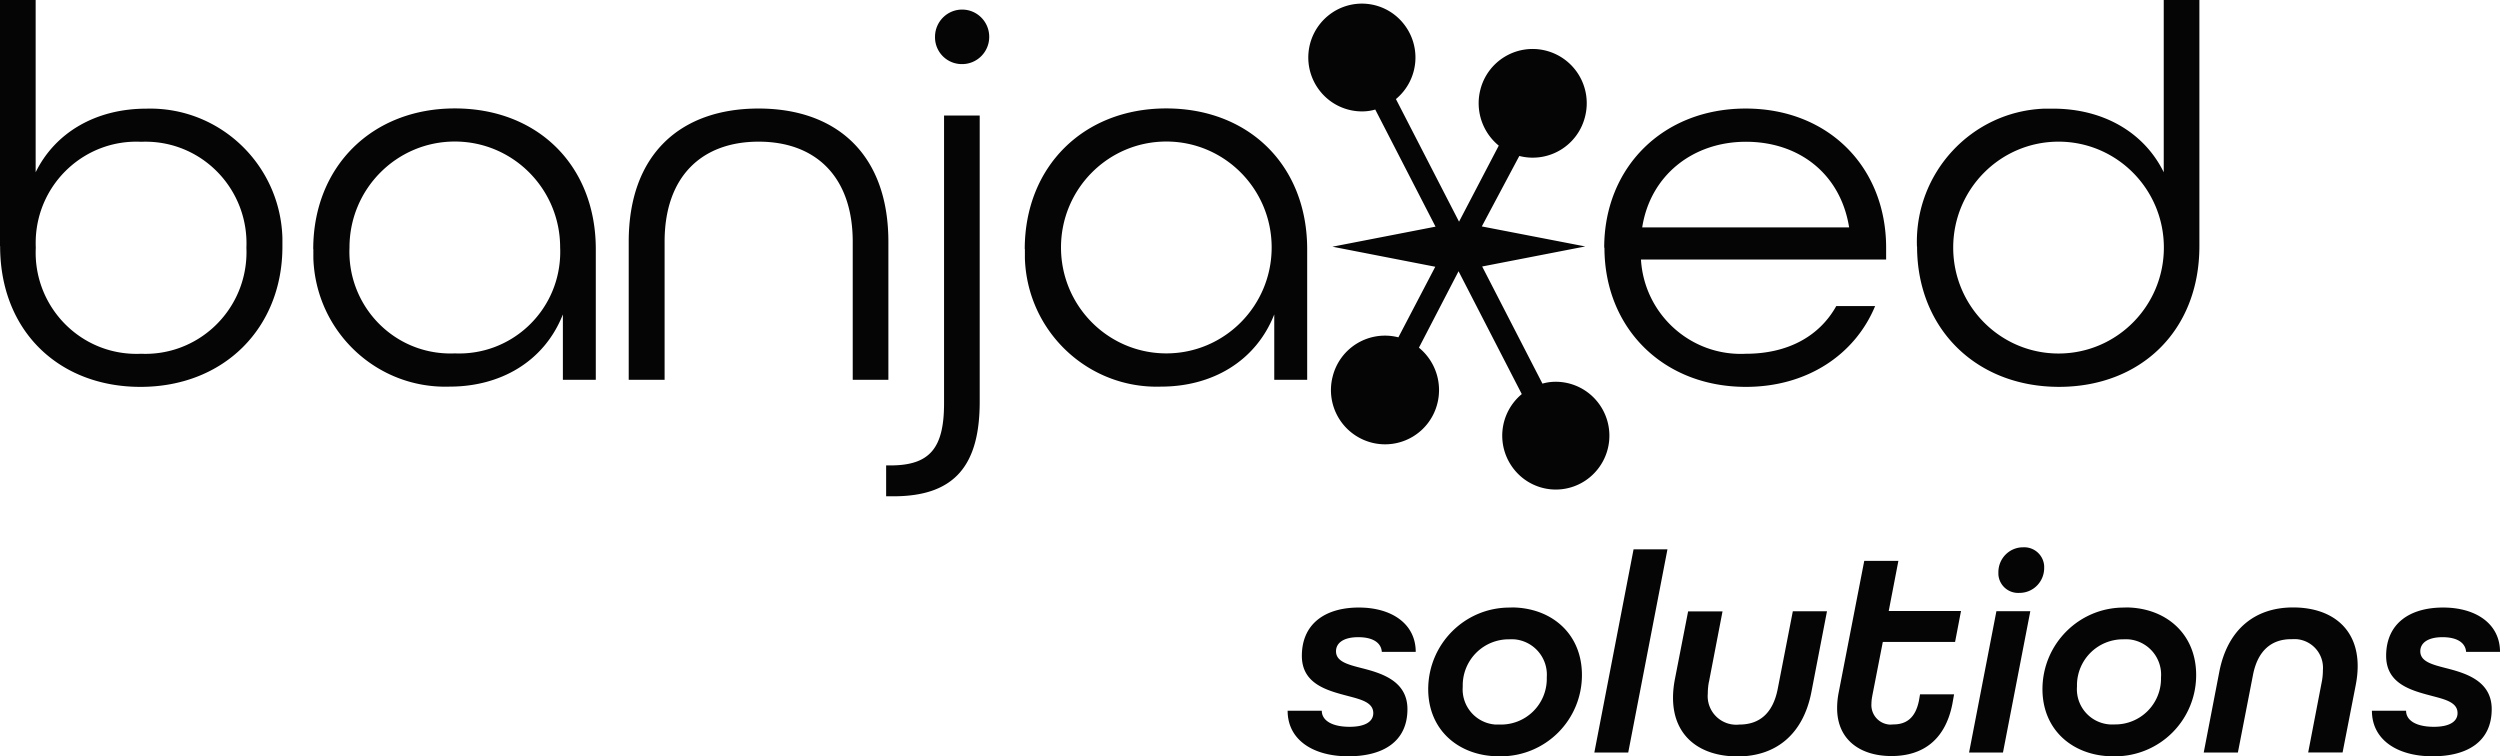 <svg xmlns="http://www.w3.org/2000/svg" width="119" height="36" fill="none"><g fill="#040504" clip-path="url(#a)"><path d="M0 11.714V0h1.697v8.2c.936-1.908 2.886-3.028 5.266-3.028 3.482-.1 6.38 2.655 6.48 6.157v.414c0 3.87-2.786 6.672-6.757 6.672-3.87 0-6.68-2.649-6.68-6.695m11.723.07c.112-2.671-1.944-4.929-4.6-5.041a4.782 4.782 0 0 0-.413 0C4.07 6.624 1.82 8.686 1.703 11.352a5.59 5.59 0 0 0 0 .445c-.124 2.66 1.926 4.923 4.577 5.042.147.006.294.006.436 0 2.657.112 4.901-1.961 5.013-4.634a4.804 4.804 0 0 0 0-.408v-.006ZM14.91 11.862c0-3.923 2.787-6.701 6.74-6.701 3.953 0 6.71 2.725 6.71 6.7v6.216h-1.567v-3.11c-.884 2.24-2.964 3.436-5.39 3.436-3.47.113-6.369-2.619-6.487-6.109v-.438m11.747-.077c0-2.785-2.244-5.042-5.013-5.042-2.77 0-5.014 2.257-5.014 5.042-.111 2.672 1.945 4.93 4.601 5.042.136.006.277.006.413 0 2.657.112 4.901-1.955 5.013-4.627a4.863 4.863 0 0 0 0-.415ZM29.927 11.506c0-4.177 2.48-6.34 6.18-6.34 3.7 0 6.18 2.169 6.18 6.34v6.571H40.59v-6.57c0-3.105-1.774-4.764-4.478-4.764-2.704 0-4.477 1.653-4.477 4.763v6.571h-1.708v-6.57ZM42.18 22.154h.2c1.874 0 2.557-.812 2.557-2.957V5.498h1.697V19.12c0 3.004-1.167 4.503-4.1 4.503h-.354v-1.476.007Zm2.327-20.4c0-.717.578-1.298 1.29-1.298.713 0 1.29.58 1.29 1.298 0 .717-.577 1.297-1.29 1.297a1.275 1.275 0 0 1-1.29-1.244v-.053ZM48.778 11.862c0-3.923 2.787-6.701 6.734-6.701s6.71 2.725 6.71 6.7v6.216h-1.567v-3.11c-.884 2.24-2.964 3.436-5.39 3.436-3.465.113-6.369-2.619-6.48-6.109v-.438m11.746-.077c0-2.785-2.245-5.042-5.013-5.042-2.77 0-5.014 2.257-5.014 5.042 0 2.784 2.245 5.042 5.014 5.042 2.768 0 5.013-2.258 5.013-5.042ZM76.36 11.79c0-3.815 2.787-6.623 6.734-6.623s6.686 2.796 6.686 6.624v.563H78.11c.159 2.618 2.386 4.615 4.99 4.485 1.973 0 3.493-.812 4.306-2.27h1.85c-.96 2.317-3.24 3.846-6.15 3.846-3.947 0-6.734-2.803-6.734-6.624m11.647-.966c-.407-2.548-2.38-4.077-4.913-4.077-2.534 0-4.554 1.606-4.937 4.077h9.85ZM91.247 11.737c-.124-3.495 2.592-6.44 6.068-6.565h.412c2.38 0 4.33 1.12 5.267 3.028V0h1.697v11.714c0 4.046-2.81 6.7-6.68 6.7-3.977 0-6.758-2.802-6.758-6.677m11.747.048c0-2.785-2.245-5.042-5.013-5.042-2.77 0-5.014 2.257-5.014 5.042 0 2.784 2.245 5.042 5.014 5.042 2.768 0 5.013-2.258 5.013-5.042ZM74.045 18.172c-.212 0-.424.03-.624.089l-2.87-5.576 4.908-.954-4.925-.953 1.785-3.354a2.565 2.565 0 0 0 3.128-1.866 2.582 2.582 0 0 0-1.856-3.146 2.565 2.565 0 0 0-3.128 1.866 2.605 2.605 0 0 0 .878 2.654l-1.891 3.62-3.004-5.836a2.57 2.57 0 0 0 .347-3.608 2.536 2.536 0 0 0-3.588-.35 2.57 2.57 0 0 0-.347 3.609 2.548 2.548 0 0 0 1.98.936c.211 0 .424-.03.624-.089l2.869 5.575-4.908.954 4.896.954-1.756 3.36a2.565 2.565 0 0 0-3.128 1.866 2.582 2.582 0 0 0 1.856 3.146 2.565 2.565 0 0 0 3.128-1.866 2.605 2.605 0 0 0-.878-2.654l1.886-3.638 3.01 5.848a2.57 2.57 0 0 0-.348 3.608 2.536 2.536 0 0 0 3.588.35 2.57 2.57 0 0 0 .347-3.609 2.548 2.548 0 0 0-1.979-.936ZM65.774 31.023c-.03-.397-.377-.693-1.125-.693-.69 0-1.055.272-1.055.67 0 .48.53.627 1.232.805.895.231 2.168.587 2.168 1.95 0 1.54-1.15 2.245-2.817 2.245-1.667 0-2.886-.776-2.886-2.169h1.626c0 .45.46.765 1.325.765.76 0 1.126-.26 1.126-.652 0-.515-.596-.652-1.22-.818-.99-.26-2.18-.574-2.18-1.907 0-1.54 1.126-2.3 2.71-2.3 1.585 0 2.71.789 2.71 2.11h-1.614v-.006ZM71.942 28.914c1.867 0 3.358 1.214 3.358 3.217a3.863 3.863 0 0 1-3.865 3.87h-.076c-1.885 0-3.376-1.216-3.376-3.2.006-2.151 1.744-3.887 3.882-3.881h.071m1.69 3.324a1.689 1.689 0 0 0-1.554-1.813c-.077 0-.16-.006-.236 0a2.191 2.191 0 0 0-2.21 2.174v.089a1.678 1.678 0 0 0 1.562 1.795h.23a2.178 2.178 0 0 0 2.209-2.15v-.101M77.757 26.147h1.614l-1.868 9.675H75.89l1.868-9.675ZM81.344 32.457a2.966 2.966 0 0 0-.053.557 1.36 1.36 0 0 0 1.502 1.475c.937 0 1.597-.515 1.827-1.7l.718-3.692h1.626l-.742 3.846c-.395 2.032-1.708 3.063-3.511 3.063-1.803 0-3.075-.966-3.075-2.79 0-.309.035-.611.094-.913l.624-3.2h1.638l-.648 3.366v-.012ZM89.12 33.132a1.894 1.894 0 0 0-.04.368.93.93 0 0 0 .86.99c.058 0 .123 0 .182-.007.624 0 1.054-.314 1.22-1.131l.052-.303h1.62l-.082.462c-.336 1.7-1.396 2.477-2.898 2.477-1.503 0-2.587-.788-2.587-2.275 0-.249.024-.492.071-.735l1.22-6.28h1.625l-.46 2.387h3.441l-.282 1.47h-3.44l-.502 2.571v.006ZM95.03 29.092h1.613l-1.302 6.73h-1.614l1.302-6.73Zm.093-1.855c0-.652.519-1.179 1.161-1.185h.018a.95.95 0 0 1 1.001.895v.089c0 .651-.518 1.179-1.16 1.185h-.018a.94.94 0 0 1-1.002-.877v-.107ZM101.179 28.914c1.868 0 3.358 1.214 3.358 3.217a3.862 3.862 0 0 1-3.864 3.87h-.077c-1.885 0-3.375-1.216-3.375-3.2.005-2.151 1.743-3.887 3.882-3.881h.071m1.69 3.324a1.688 1.688 0 0 0-1.555-1.813c-.077 0-.159-.006-.236 0a2.19 2.19 0 0 0-2.209 2.168v.089a1.678 1.678 0 0 0 1.561 1.795h.23a2.178 2.178 0 0 0 2.209-2.15v-.101M110.517 32.457a3 3 0 0 0 .053-.557 1.366 1.366 0 0 0-1.243-1.475c-.089-.006-.183 0-.271 0-.907 0-1.585.515-1.815 1.706l-.718 3.691h-1.626l.742-3.845c.395-2.032 1.708-3.063 3.511-3.063 1.803 0 3.075.966 3.075 2.79 0 .309-.035.61-.094.913l-.624 3.2h-1.638l.648-3.366v.006ZM117.386 31.023c-.03-.397-.383-.693-1.125-.693-.69 0-1.055.272-1.055.67 0 .48.53.627 1.231.805.896.231 2.168.587 2.168 1.95 0 1.54-1.148 2.245-2.816 2.245-1.667 0-2.886-.776-2.886-2.169h1.626c0 .45.459.765 1.325.765.76 0 1.125-.26 1.125-.652 0-.515-.595-.652-1.219-.818-.99-.26-2.18-.574-2.18-1.907 0-1.54 1.125-2.3 2.71-2.3s2.71.789 2.71 2.11h-1.614v-.006Z"/></g><defs><clipPath id="a"><path fill="#fff" d="M0 0h119v36H0z"/></clipPath></defs></svg>
